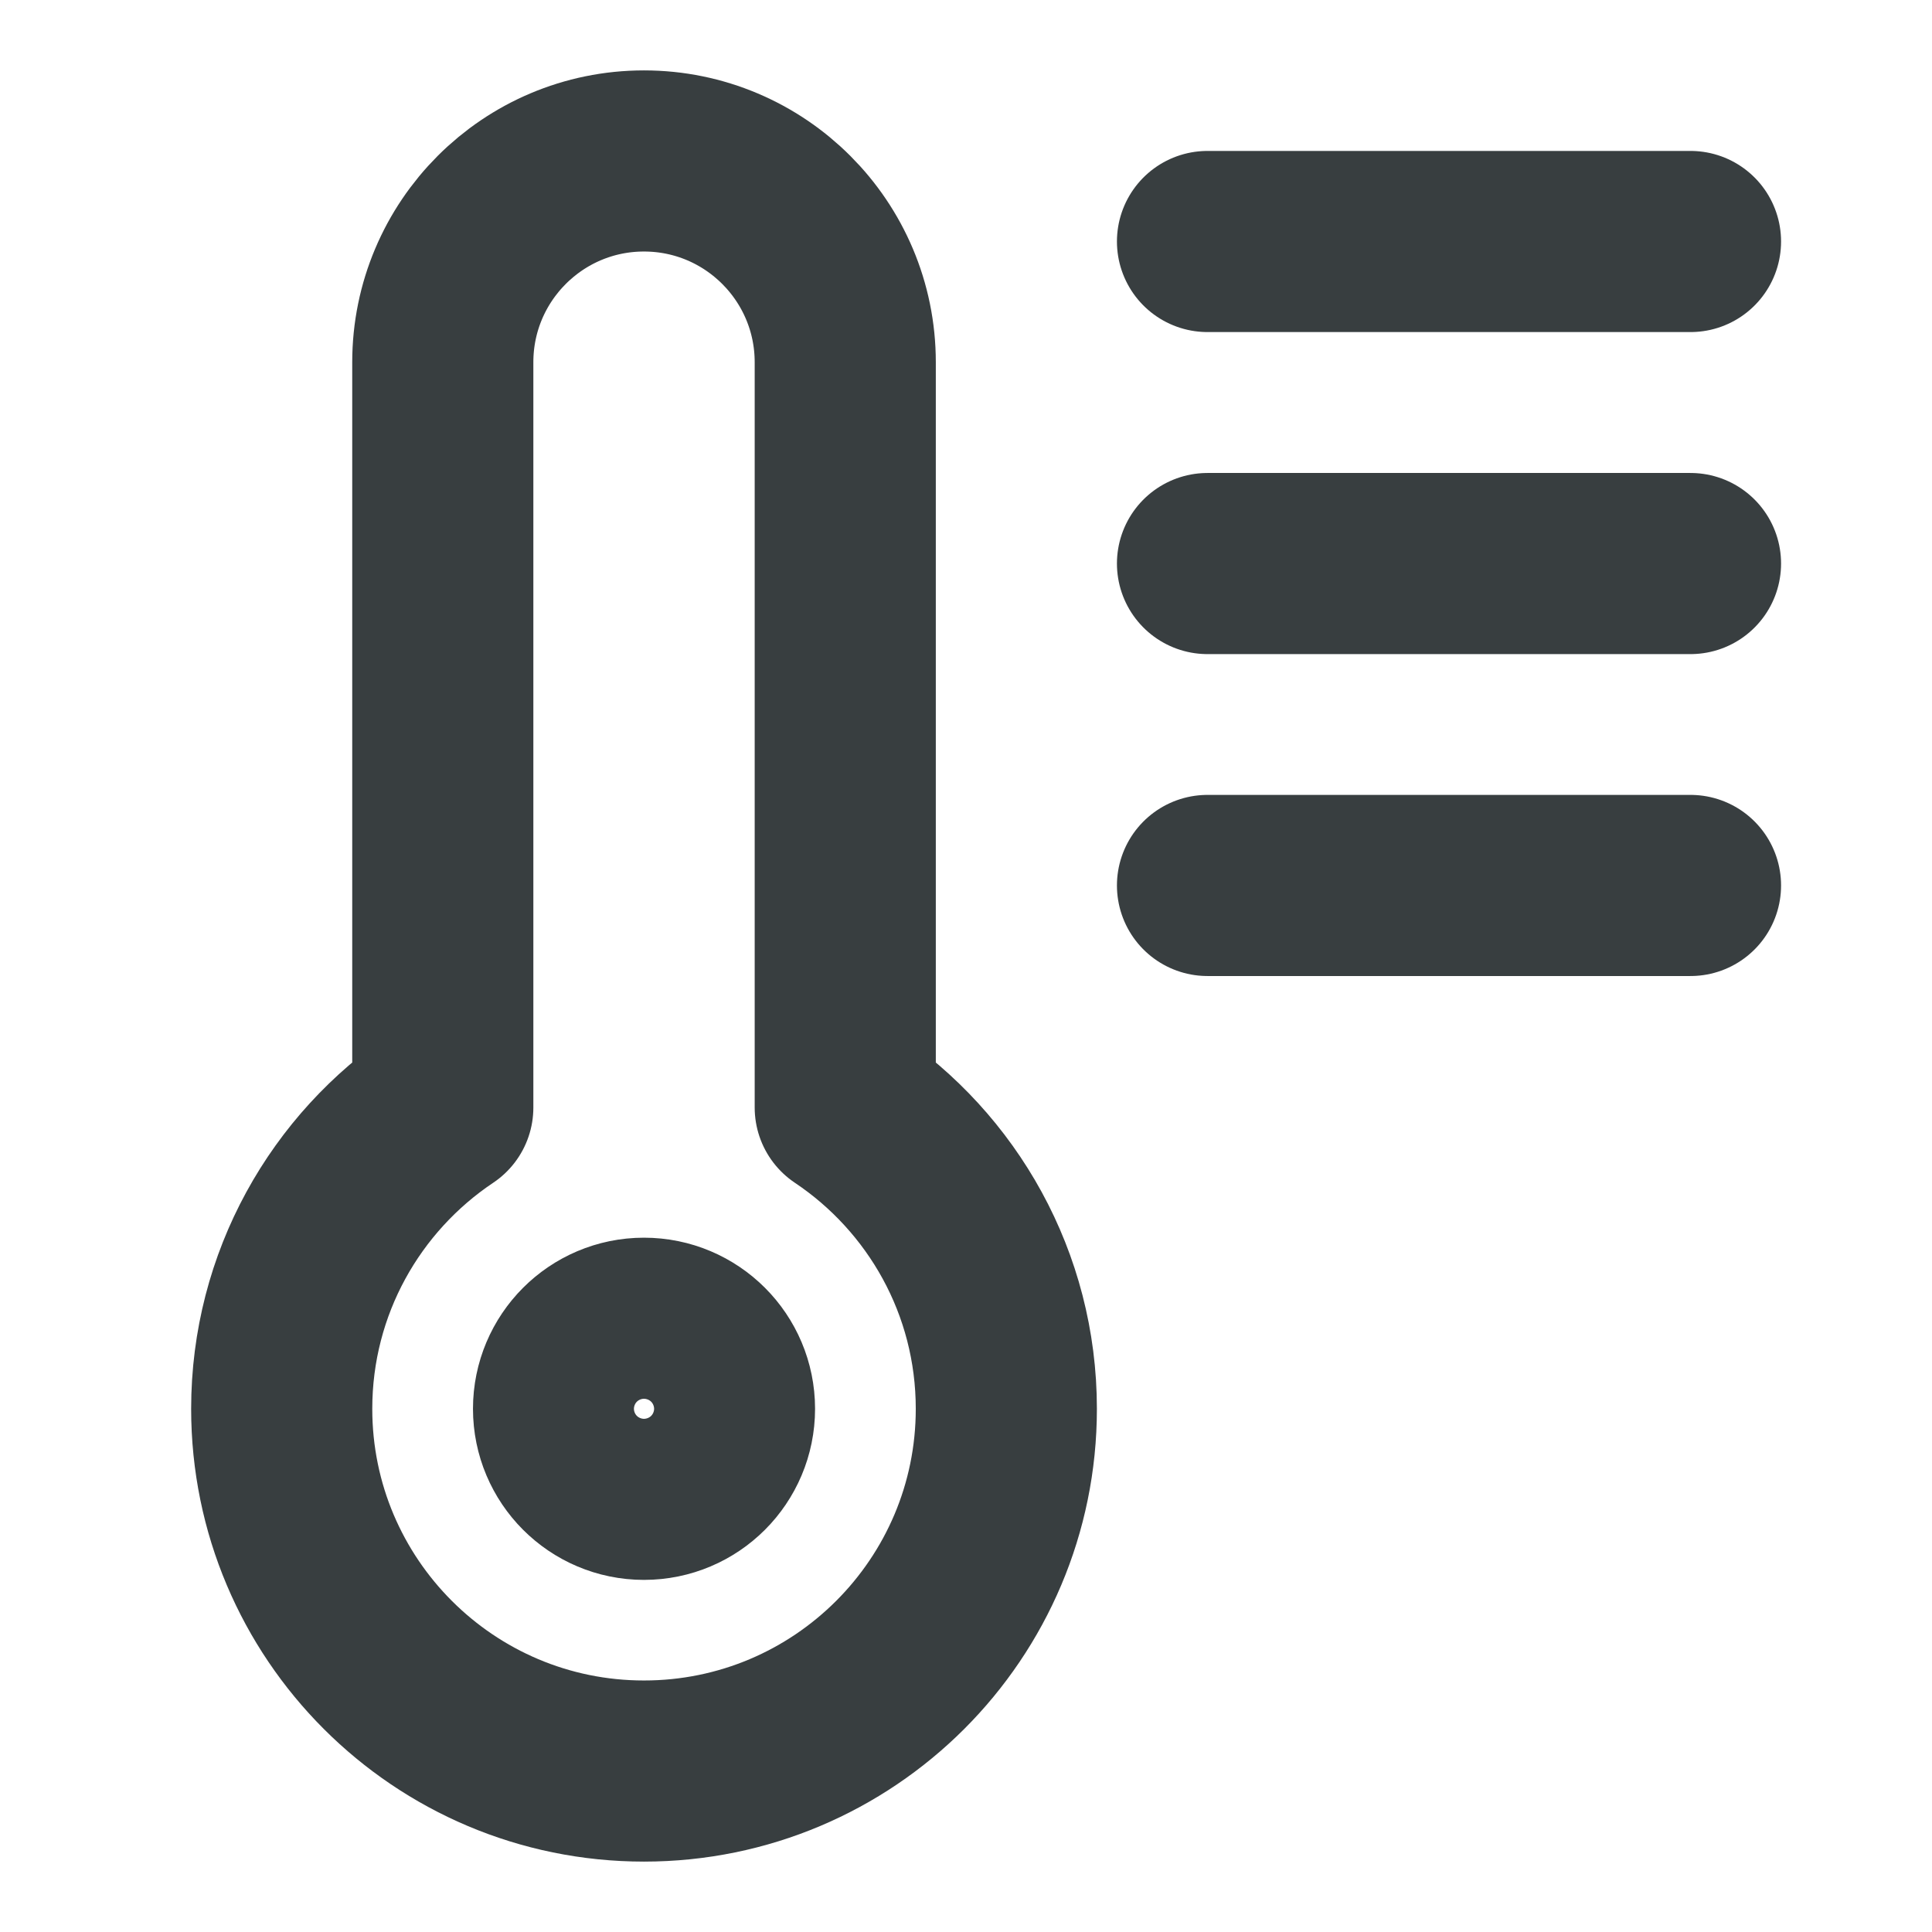 <svg width="16" height="16" viewBox="0 0 16 16" fill="none" xmlns="http://www.w3.org/2000/svg">
<path d="M14 2L10 2M14 4.667L10 4.667M14 7.333L10 7.333M3.667 9.172V3C3.667 2.08 4.413 1.333 5.333 1.333C6.254 1.333 7 2.08 7 3V9.172C7.804 9.71 8.334 10.627 8.334 11.667C8.334 13.324 6.99 14.667 5.333 14.667C3.677 14.667 2.333 13.324 2.333 11.667C2.333 10.627 2.863 9.71 3.667 9.172ZM6 11.667C6 12.035 5.702 12.334 5.333 12.334C4.965 12.334 4.667 12.035 4.667 11.667C4.667 11.299 4.965 11 5.333 11C5.702 11 6 11.299 6 11.667Z" stroke="#383E40" stroke-width="1.5" stroke-linecap="round" stroke-linejoin="round"/>
</svg>

